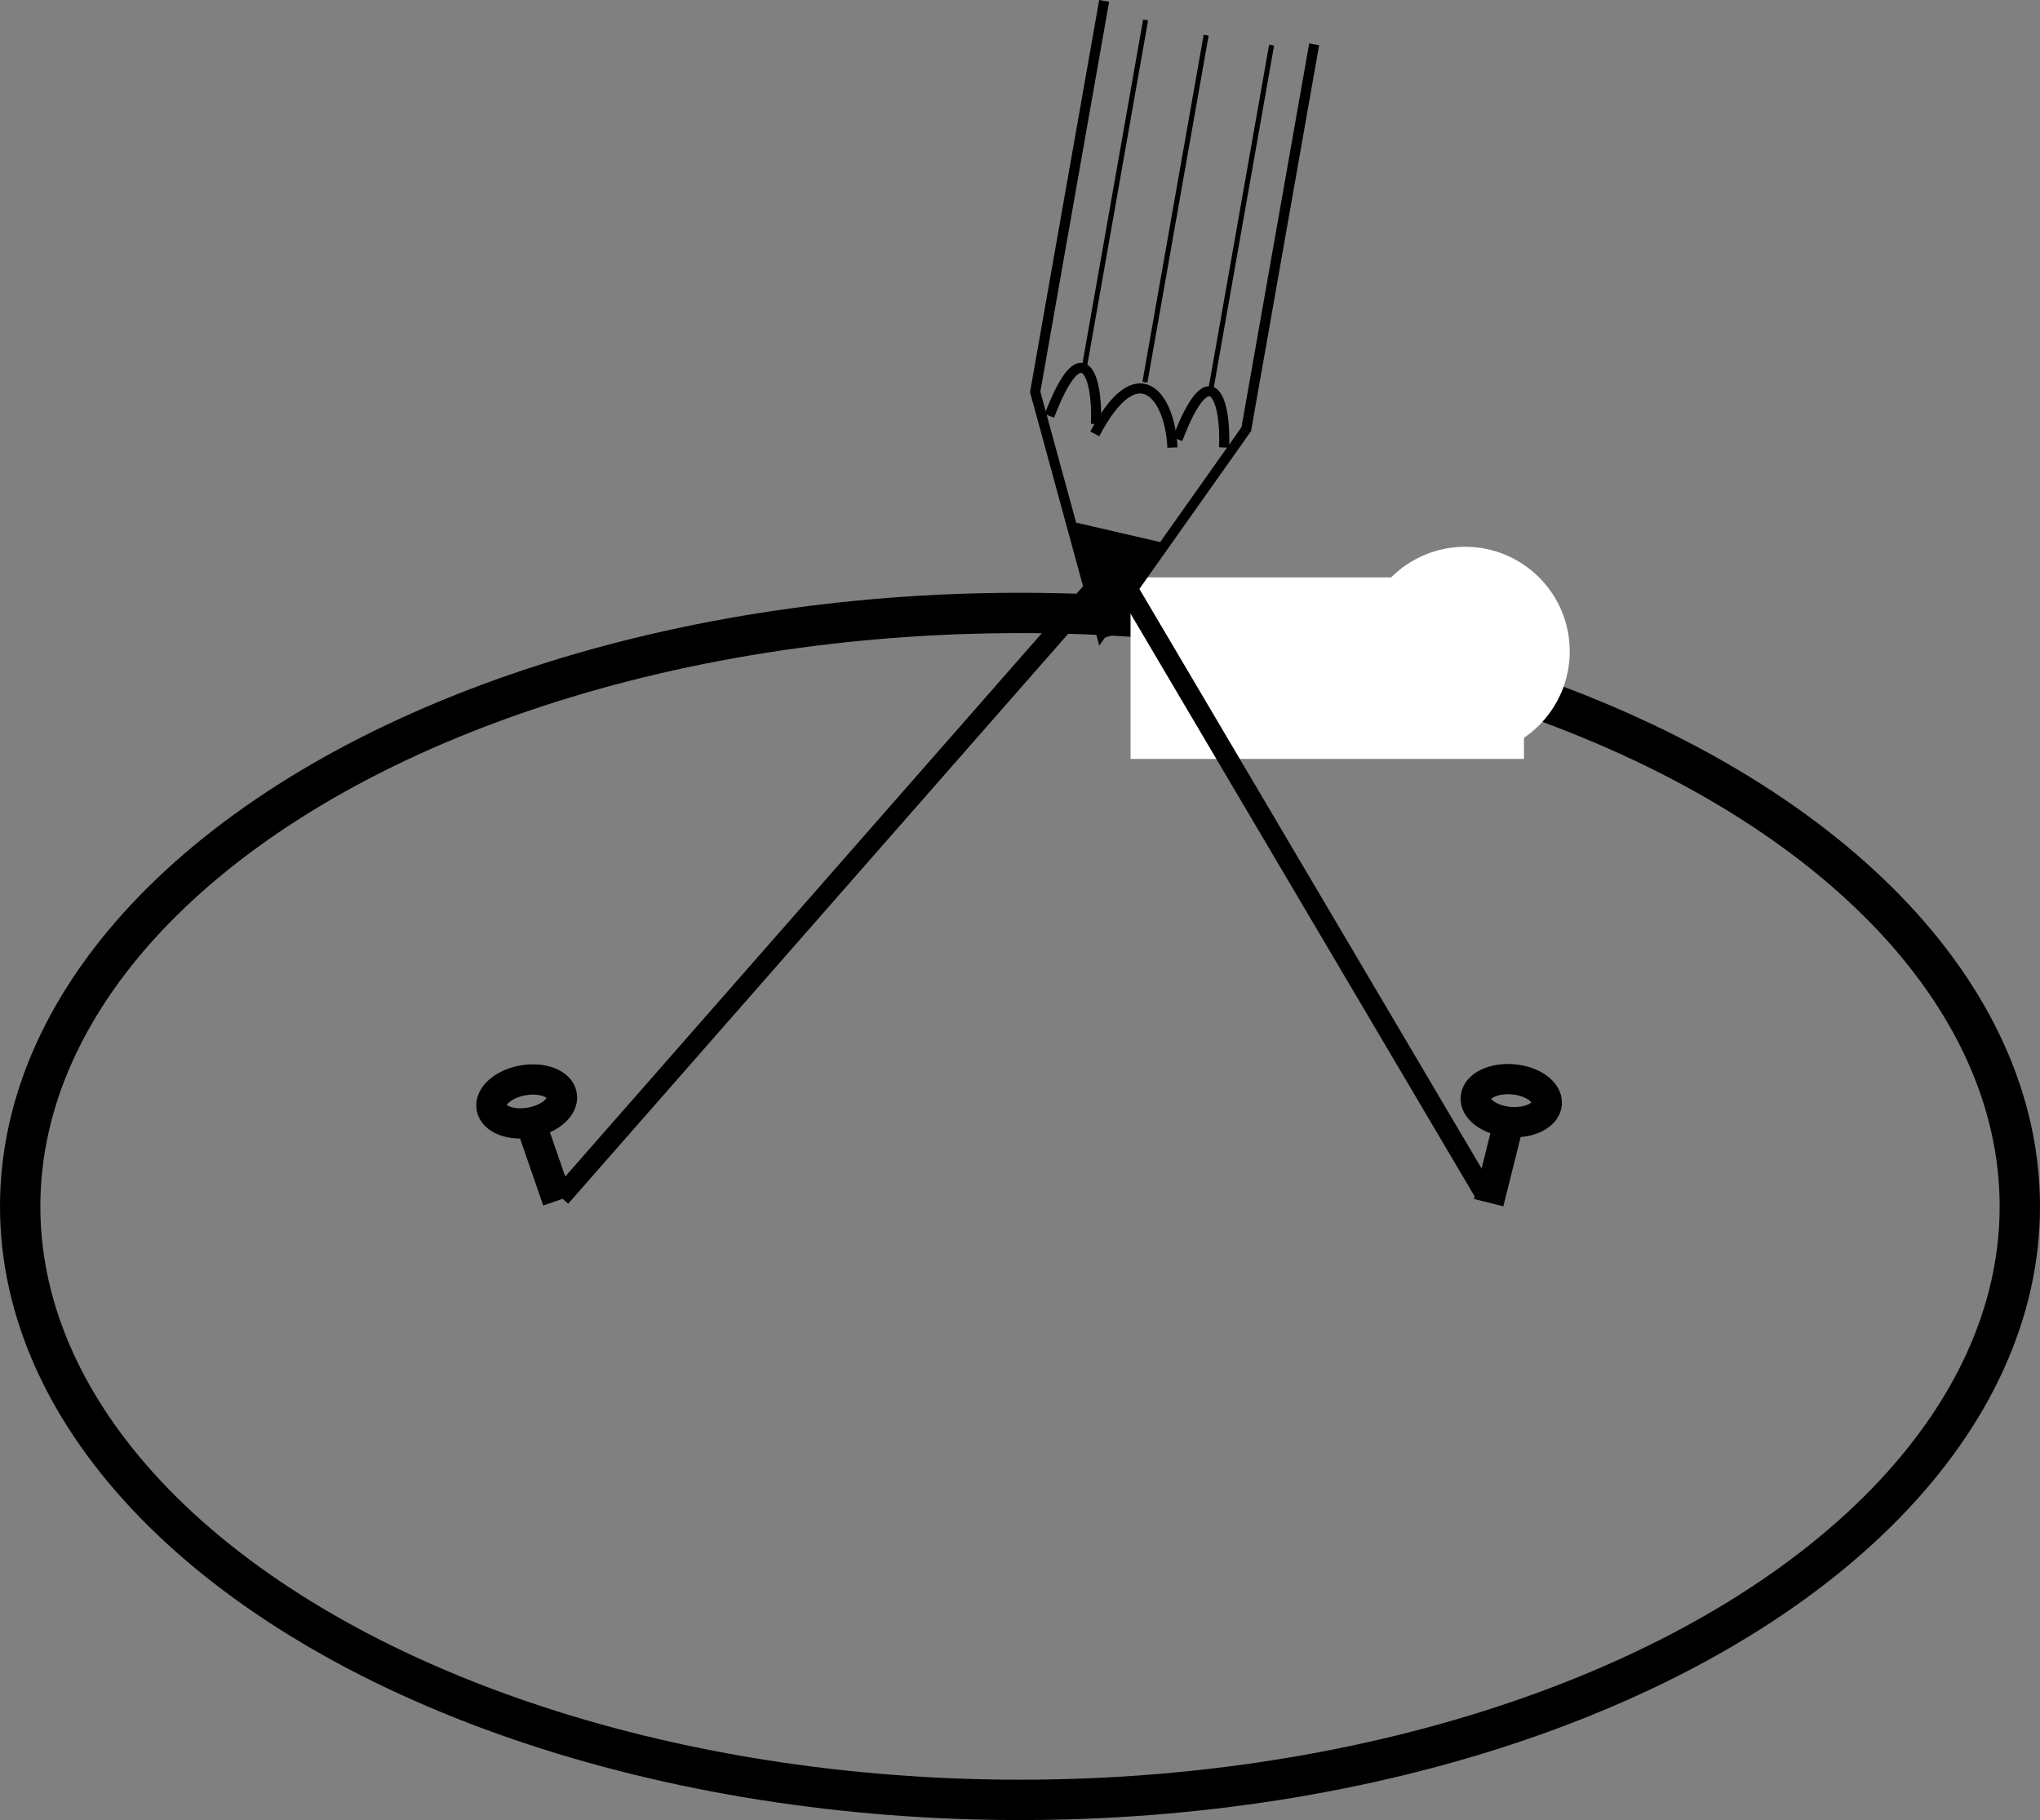 <?xml version="1.0" encoding="iso-8859-1"?>
<!-- Generator: Adobe Illustrator 11 Build 196, SVG Export Plug-In . SVG Version: 6.0.0 Build 78)  -->
<!DOCTYPE svg PUBLIC "-//W3C//DTD SVG 1.0//EN"    "http://www.w3.org/TR/2001/REC-SVG-20010904/DTD/svg10.dtd">
<svg  
	 width="101.118" height="90.241" viewBox="0 0 101.118 90.241" style="overflow:visible;enable-background:new 0 0 101.118 90.241"
	 xml:space="preserve">
	<rect x="0" y="0" width="101.118" height="90.241" fill="#808080" stroke="none"/>
	<g id="Layer_1">
		<g>
			<ellipse style="fill:none;stroke:#000000;stroke-width:2;" cx="50.559" cy="59.815" rx="49.559" ry="29.425"/> 
			<g>
				<line style="fill:none;stroke:#000000;stroke-width:1.5;" x1="73.789" y1="59.628" x2="74.789" y2="55.628"/>
				
					<ellipse transform="matrix(-0.087 0.996 -0.996 -0.087 135.777 -15.264)" style="fill:none;stroke:#000000;stroke-width:1.5;" cx="74.882" cy="54.571" rx="1.061" ry="1.768"/> 
			</g>
			<g>
				<line style="fill:none;stroke:#000000;stroke-width:1.5;" x1="27.634" y1="59.525" x2="26.289" y2="55.628"/>
				
					<ellipse transform="matrix(0.174 0.985 -0.985 0.174 75.329 19.4)" style="fill:none;stroke:#000000;stroke-width:1.5;" cx="26.105" cy="54.583" rx="1.061" ry="1.768"/> 
			</g>
			<rect x="56.039" y="28.628" style="fill:#FFFFFF;" width="19.5" height="9"/> 
			<polyline style="fill:none;stroke:#000000;" points="27.789,59.352 55.227,28.065 73.539,59.089 "/>
			<polyline style="fill:none;stroke:#000000;stroke-width:0.5;" points="54.73,0.043 51.312,19.432 54.59,31.434 61.775,21.277 
				65.14,2.196 "/>
			<path style="fill:none;stroke:#000000;stroke-width:0.5;" d="M54.267,21.513c2.134-4.066,3.732-1.88,3.848,0.678"/>
			<path style="fill:none;stroke:#000000;stroke-width:0.5;" d="M58.367,21.78c1.584-4.164,2.413-2.113,2.309,0.407"/>
			<path style="fill:none;stroke:#000000;stroke-width:0.5;" d="M52.016,20.62c1.584-4.163,2.413-2.113,2.309,0.407"/>
			<line style="fill:none;stroke:#000000;stroke-width:0.25;" x1="53.751" y1="18.196" x2="56.785" y2="0.989"/>
			<line style="fill:none;stroke:#000000;stroke-width:0.25;" x1="56.751" y1="18.949" x2="59.786" y2="1.742"/>
			<line style="fill:none;stroke:#000000;stroke-width:0.25;" x1="59.997" y1="19.442" x2="63.031" y2="2.235"/>
			<polyline style="stroke:#000000;stroke-width:0.5;" points="55,31.542 53.407,26.185 57.269,27.077 54.94,30.686 "/>
			<circle style="fill:#FFFFFF;" cx="72.623" cy="32.295" r="5.185"/> 
		</g>
	</g>
</svg>
